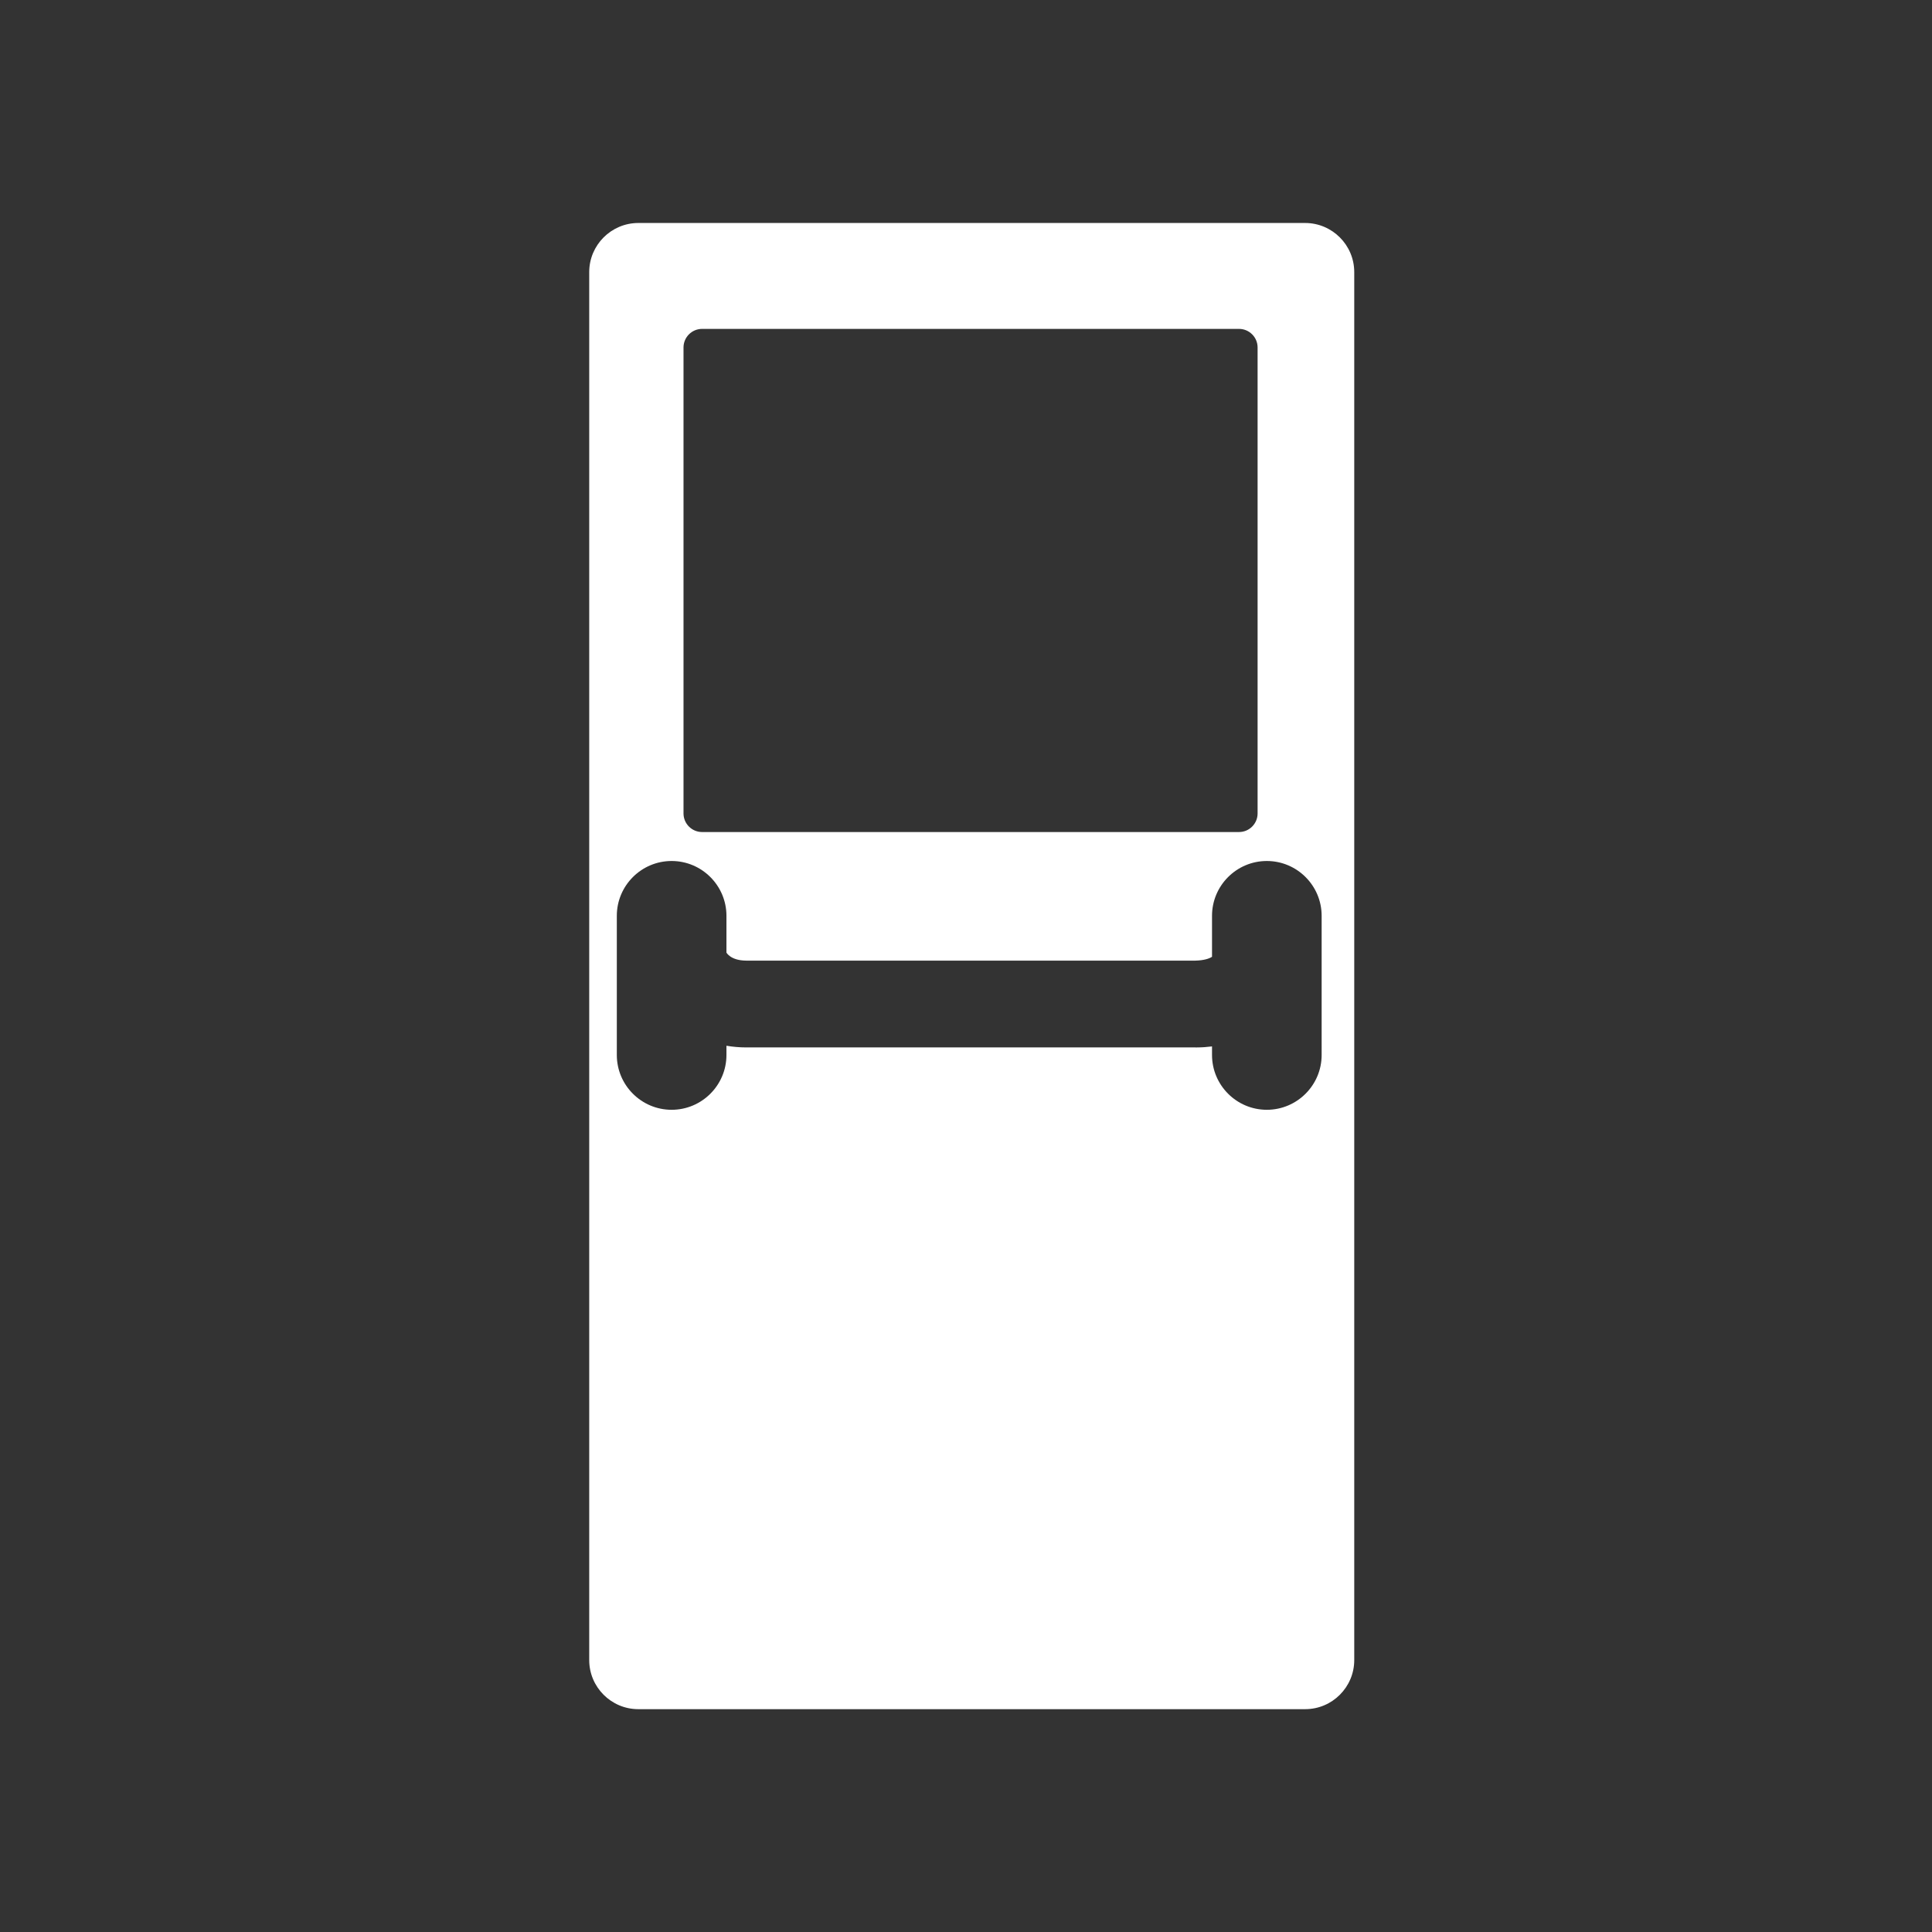 <?xml version="1.0" encoding="iso-8859-1"?>
<!-- Generator: Adobe Illustrator 25.4.1, SVG Export Plug-In . SVG Version: 6.00 Build 0)  -->
<svg version="1.1" id="Calque_1" xmlns="http://www.w3.org/2000/svg" xmlns:xlink="http://www.w3.org/1999/xlink" x="0px" y="0px"
	 viewBox="0 0 368.5 368.5" style="enable-background:new 0 0 368.5 368.5;" xml:space="preserve">
<rect x="0" y="0" width="368.5" height="368.5" fill="#333333" stroke="none"/>
<polygon style="fill:#FFFFFF;" points="187.109,217.685 184.478,217.685 184.478,232.324 165.099,232.324 165.099,234.958 
	184.478,234.958 184.478,252.261 187.109,252.261 187.109,234.958 205.397,234.958 205.397,232.324 187.109,232.324 "/>
<g>
	<path style="fill:#FFFFFF;" d="M248.938,42.532H121.744c-5.16,0.003-9.359,4.206-9.359,9.366v264.738
		c0,5.162,4.199,9.361,9.359,9.361h127.197c5.162,0,9.361-4.199,9.361-9.361V51.898C258.302,46.738,254.1,42.535,248.938,42.532
		 M130.369,66.278c0-1.958,1.589-3.547,3.547-3.547h102.405c1.958,0,3.547,1.589,3.547,3.547v88.872
		c0,1.959-1.589,3.548-3.547,3.548H133.916c-1.958,0-3.547-1.589-3.547-3.548V66.278z M252.084,201.221
		c0,5.765-4.691,10.454-10.456,10.454s-10.453-4.689-10.453-10.454v-1.633c-0.95,0.118-1.915,0.194-2.904,0.194l-0.33-0.002h-85.59
		c-1.295,0-2.561-0.113-3.792-0.319v1.76c0,5.765-4.691,10.454-10.456,10.454s-10.454-4.689-10.454-10.454v-26.545
		c0-5.765,4.689-10.454,10.454-10.454s10.456,4.689,10.456,10.454v7.021c0.023,0.019,0.792,1.516,3.801,1.527h85.639
		c1.646-0.044,2.628-0.376,3.176-0.73v-7.818c0-5.765,4.688-10.454,10.453-10.454s10.456,4.689,10.456,10.454V201.221z"/>
	<path style="fill:#FFFFFF;" d="M207.722,271.658v1.582c0,0.783,0.637,1.42,1.42,1.42c0.783,0,1.421-0.637,1.421-1.42v-3.956
		C209.838,270.269,208.868,271.082,207.722,271.658"/>
	<path style="fill:#FFFFFF;" d="M159.722,268.805v4.436c0,0.783,0.637,1.419,1.42,1.419c0.783,0,1.421-0.636,1.421-1.419v-1.795
		C161.399,270.79,160.423,269.889,159.722,268.805"/>
	<path style="fill:#FFFFFF;" d="M167.156,270.631h36.223l0.115,0.001c3.189,0,5.805-1.864,6.358-4.533l0.962-4.382
		c0.086-0.392,0.014-0.792-0.202-1.129c-0.216-0.337-0.551-0.569-0.942-0.655c-0.816-0.171-1.614,0.353-1.786,1.142l-0.964,4.394
		c-0.105,0.486-0.669,2.089-3.516,2.162h-36.238c-2.248-0.009-3.359-1.329-3.557-2.215l-0.949-4.341
		c-0.174-0.789-0.992-1.317-1.786-1.142c-0.809,0.177-1.322,0.977-1.146,1.784l0.963,4.396
		C161.346,268.763,164.008,270.631,167.156,270.631"/>
</g>
</svg>
